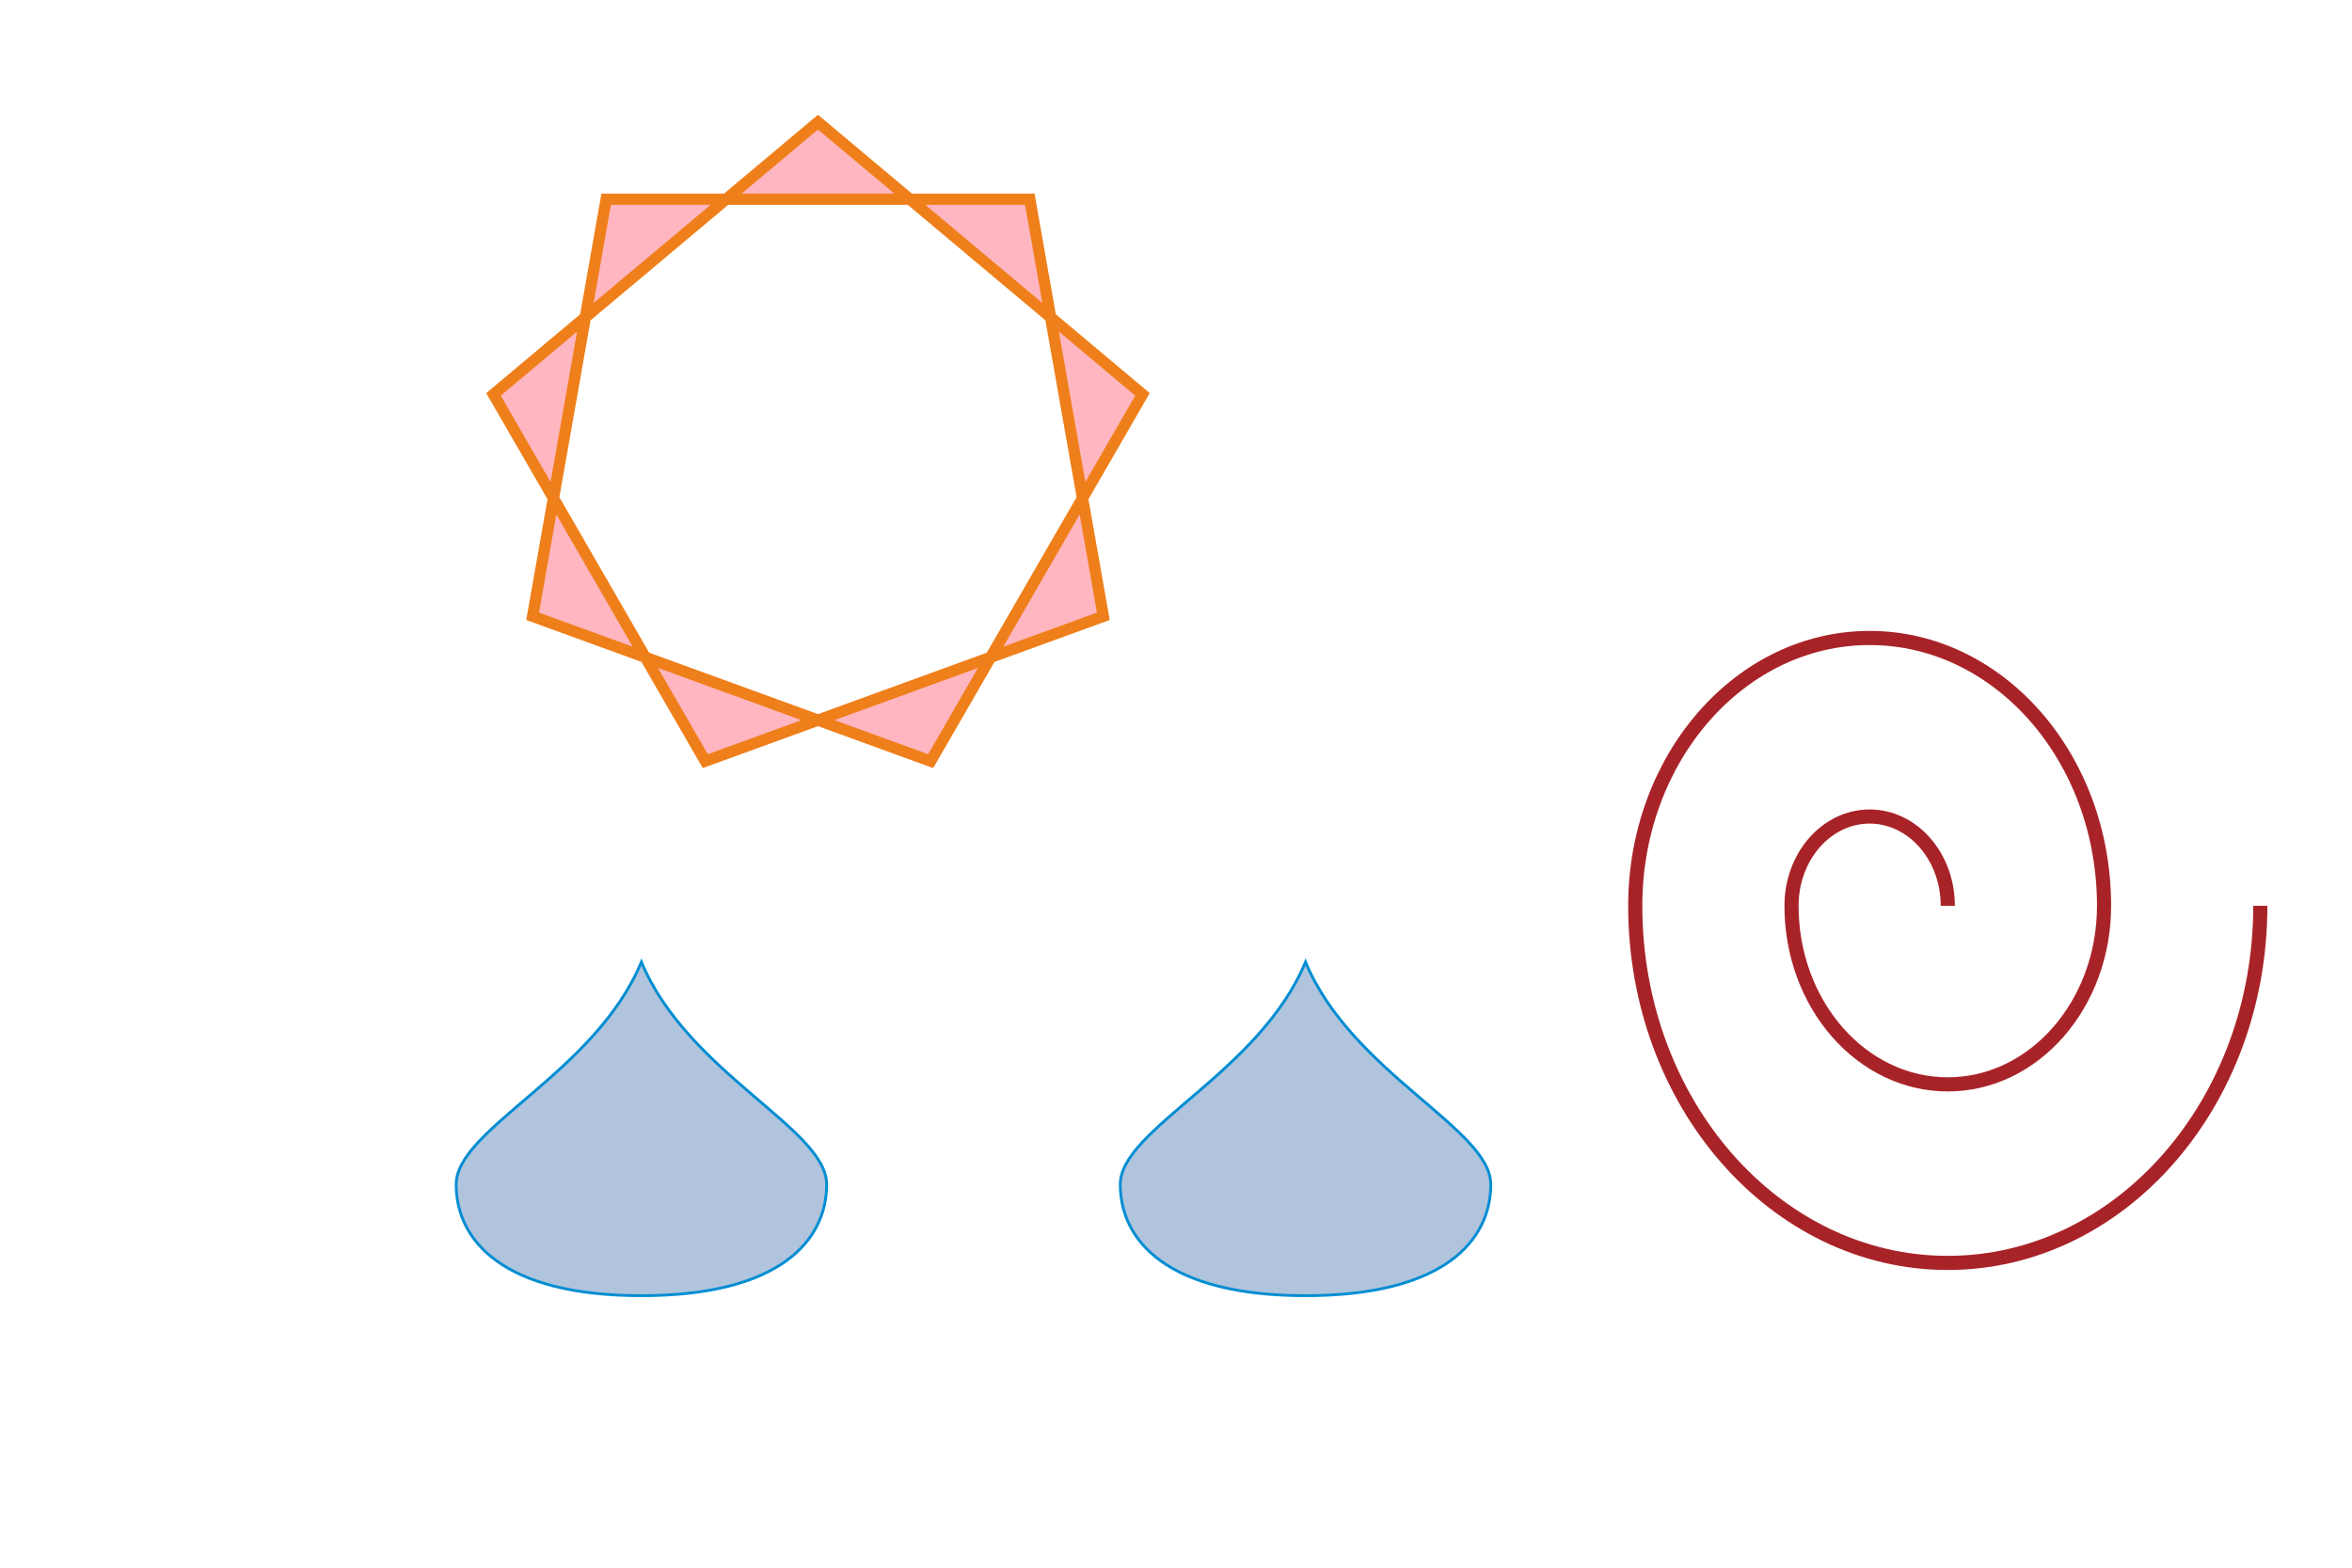 <?xml version="1.0" encoding="UTF-8"?>
<!DOCTYPE svg PUBLIC "-//W3C//DTD SVG 1.1//EN" "http://www.w3.org/Graphics/SVG/1.1/DTD/svg11.dtd">
<!-- Creator: CorelDRAW 2018 (64-Bit) -->
<svg xmlns="http://www.w3.org/2000/svg" xml:space="preserve" width="300mm" height="200mm" version="1.1" style="shape-rendering:geometricPrecision; text-rendering:geometricPrecision; image-rendering:optimizeQuality; fill-rule:evenodd; clip-rule:evenodd"
viewBox="0 0 16645.46 11091.32"
 xmlns:xlink="http://www.w3.org/1999/xlink">
 <defs>
  <style type="text/css">
   <![CDATA[
    .str0 {stroke:#EF7F1A;stroke-width:80;stroke-miterlimit:22.926}
    .str1 {stroke:#A82328;stroke-width:100;stroke-miterlimit:22.926}
    .str2 {stroke:#008DD2;stroke-width:20;stroke-miterlimit:22.926}
    .fil1 {fill:none}
    .fil0 {fill:#FFB6C1}
    .fil2 {fill:#B0C4DE;fill-rule:nonzero}
   ]]>
  </style>
 </defs>
 <defs>
  <polygon id="1" class="fil0 str0" points="3788.97,861.77 4937.23,1825.27 6085.48,2788.77 5336.01,4086.89 4586.54,5385.02 3178,4872.35 1769.45,4359.68 2029.74,2883.51 2290.03,1407.34 3788.97,1407.34 5287.91,1407.34 5548.2,2883.51 5808.49,4359.68 4399.94,4872.35 2991.4,5385.02 2241.93,4086.89 1492.46,2788.77 2640.71,1825.27 "/>
  <path id="2" class="fil1 str1" d="M10784.79 4409.01c0,-349.02 -247.57,-631.95 -552.96,-631.95 -305.39,0 -552.96,282.93 -552.96,631.95 0,698.04 495.14,1263.91 1105.92,1263.91 610.78,0 1105.92,-565.87 1105.92,-1263.91 0,-1047.05 -742.71,-1895.86 -1658.88,-1895.86 -916.17,0 -1658.88,848.81 -1658.88,1895.86 0,1396.08 990.28,2527.82 2211.84,2527.82 1221.56,0 2211.84,-1131.74 2211.84,-2527.82"/>
  <path id="3" class="fil2 str2" d="M4239.34 6796.71c327.77,787.32 1311.09,1180.98 1311.09,1574.64 0,393.67 -327.77,787.33 -1311.09,787.33 -983.32,0 -1311.09,-393.66 -1311.09,-787.33 0,-393.66 983.32,-787.32 1311.09,-1574.64z"/>
 </defs>
    <use xlink:href="#1"  x="2000" y="0" opacity="0.3"/>
    <use xlink:href="#2"  x="3000" y="2000" />
    <use xlink:href="#3"  x="300" y="10" />
    <use xlink:href="#3"  x="5000" y="10" />
</svg>
